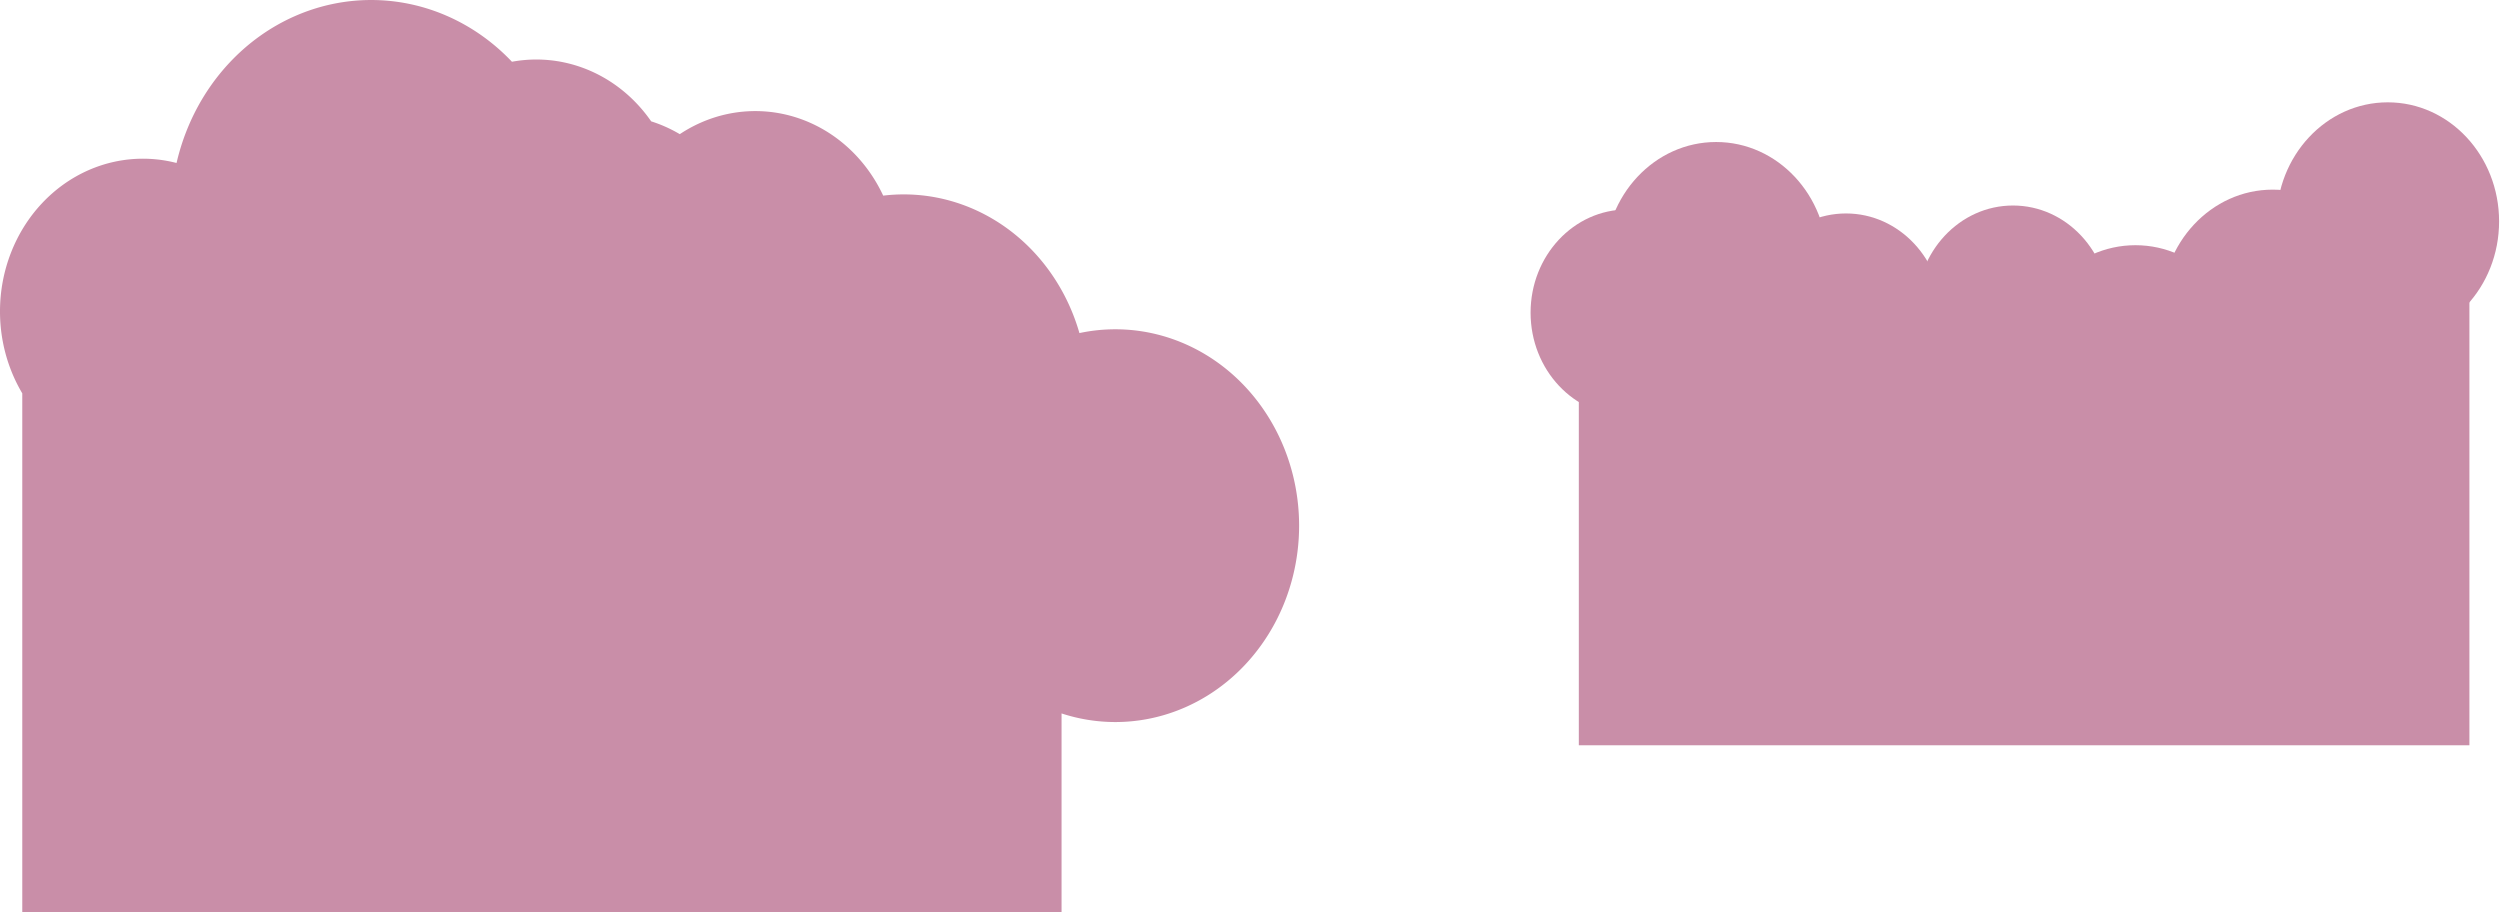 <?xml version="1.0" encoding="UTF-8" standalone="no"?>
<svg
   xmlns:dc="http://purl.org/dc/elements/1.1/"
   xmlns:cc="http://creativecommons.org/ns#"
   xmlns:rdf="http://www.w3.org/1999/02/22-rdf-syntax-ns#"
   xmlns:svg="http://www.w3.org/2000/svg"
   xmlns="http://www.w3.org/2000/svg"
   version="1.1"
   id="svg2"
   viewBox="0 0 853.2 311.409"
   width="240.792mm"
   height="87.887mm">
  <defs
     id="defs8" />
  <g
     id="g9934"
     transform="translate(-361.391,-533.617)">
    <path
       id="rect3665"
       style="opacity:1;fill:#c98ea8;fill-opacity:1;stroke:none;stroke-width:1;stroke-linecap:butt;stroke-linejoin:miter;stroke-miterlimit:4;stroke-dasharray:none;stroke-dashoffset:0;stroke-opacity:1"
       d="m 368.992,647.349 354.688,0 0,197.677 -354.688,0 z m 435.759,65.667 a 62.704,67.021 0 0 1 -62.704,67.021 62.704,67.021 0 0 1 -62.704,-67.021 62.704,67.021 0 0 1 62.704,-67.021 62.704,67.021 0 0 1 62.704,67.021 z m -72.204,-46.034 a 62.704,67.021 0 0 1 -62.704,67.021 62.704,67.021 0 0 1 -62.704,-67.021 62.704,67.021 0 0 1 62.704,-67.021 62.704,67.021 0 0 1 62.704,67.021 z m -64.604,-43.326 a 48.77,52.127 0 0 1 -48.77,52.127 48.77,52.127 0 0 1 -48.77,-52.127 48.77,52.127 0 0 1 48.77,-52.127 48.77,52.127 0 0 1 48.77,52.127 z m -49.403,1.354 a 48.77,52.127 0 0 1 -48.77,52.127 48.77,52.127 0 0 1 -48.77,-52.127 48.77,52.127 0 0 1 48.77,-52.127 48.77,52.127 0 0 1 48.77,52.127 z m -25.335,-18.955 a 48.77,52.127 0 0 1 -48.77,52.127 48.77,52.127 0 0 1 -48.77,-52.127 48.77,52.127 0 0 1 48.77,-52.127 48.77,52.127 0 0 1 48.77,52.127 z m -36.736,0.677 a 68.404,73.113 0 0 1 -68.404,73.113 68.404,73.113 0 0 1 -68.404,-73.113 68.404,73.113 0 0 1 68.404,-73.113 68.404,73.113 0 0 1 68.404,73.113 z m -97.539,33.172 a 48.77,52.127 0 0 1 -48.77,52.127 48.77,52.127 0 0 1 -48.77,-52.127 48.77,52.127 0 0 1 48.77,-52.127 48.77,52.127 0 0 1 48.77,52.127 z" />
    <g
       id="g3698"
       transform="matrix(1.136,0,0,1.215,51.723,-173.477)">
      <circle
         r="28.985"
         cy="669.796"
         cx="761.402"
         id="path3678"
         style="opacity:1;fill:#c98ea8;fill-opacity:1;stroke:none;stroke-width:1;stroke-linecap:butt;stroke-linejoin:miter;stroke-miterlimit:4;stroke-dasharray:none;stroke-dashoffset:0;stroke-opacity:1" />
      <circle
         style="opacity:1;fill:#c98ea8;fill-opacity:1;stroke:none;stroke-width:1;stroke-linecap:butt;stroke-linejoin:miter;stroke-miterlimit:4;stroke-dasharray:none;stroke-dashoffset:0;stroke-opacity:1"
         id="circle3680"
         cx="788.157"
         cy="655.303"
         r="33.444" />
      <circle
         style="opacity:1;fill:#c98ea8;fill-opacity:1;stroke:none;stroke-width:1;stroke-linecap:butt;stroke-linejoin:miter;stroke-miterlimit:4;stroke-dasharray:none;stroke-dashoffset:0;stroke-opacity:1"
         id="circle3682"
         cx="827.174"
         cy="670.911"
         r="28.985" />
      <circle
         style="opacity:1;fill:#c98ea8;fill-opacity:1;stroke:none;stroke-width:1;stroke-linecap:butt;stroke-linejoin:miter;stroke-miterlimit:4;stroke-dasharray:none;stroke-dashoffset:0;stroke-opacity:1"
         id="circle3686"
         cx="877.34"
         cy="668.681"
         r="28.985" />
      <circle
         r="33.444"
         cy="684.288"
         cx="914.128"
         id="circle3688"
         style="opacity:1;fill:#c98ea8;fill-opacity:1;stroke:none;stroke-width:1;stroke-linecap:butt;stroke-linejoin:miter;stroke-miterlimit:4;stroke-dasharray:none;stroke-dashoffset:0;stroke-opacity:1" />
      <circle
         r="33.444"
         cy="668.681"
         cx="955.375"
         id="circle3692"
         style="opacity:1;fill:#c98ea8;fill-opacity:1;stroke:none;stroke-width:1;stroke-linecap:butt;stroke-linejoin:miter;stroke-miterlimit:4;stroke-dasharray:none;stroke-dashoffset:0;stroke-opacity:1" />
      <circle
         style="opacity:1;fill:#c98ea8;fill-opacity:1;stroke:none;stroke-width:1;stroke-linecap:butt;stroke-linejoin:miter;stroke-miterlimit:4;stroke-dasharray:none;stroke-dashoffset:0;stroke-opacity:1"
         id="circle3694"
         cx="989.934"
         cy="644.156"
         r="33.444" />
      <rect
         y="659.763"
         x="746.91"
         height="131.545"
         width="267.55"
         id="rect3696"
         style="opacity:1;fill:#c98ea8;fill-opacity:1;stroke:none;stroke-width:1;stroke-linecap:butt;stroke-linejoin:miter;stroke-miterlimit:4;stroke-dasharray:none;stroke-dashoffset:0;stroke-opacity:1" />
    </g>
  </g>
</svg>
